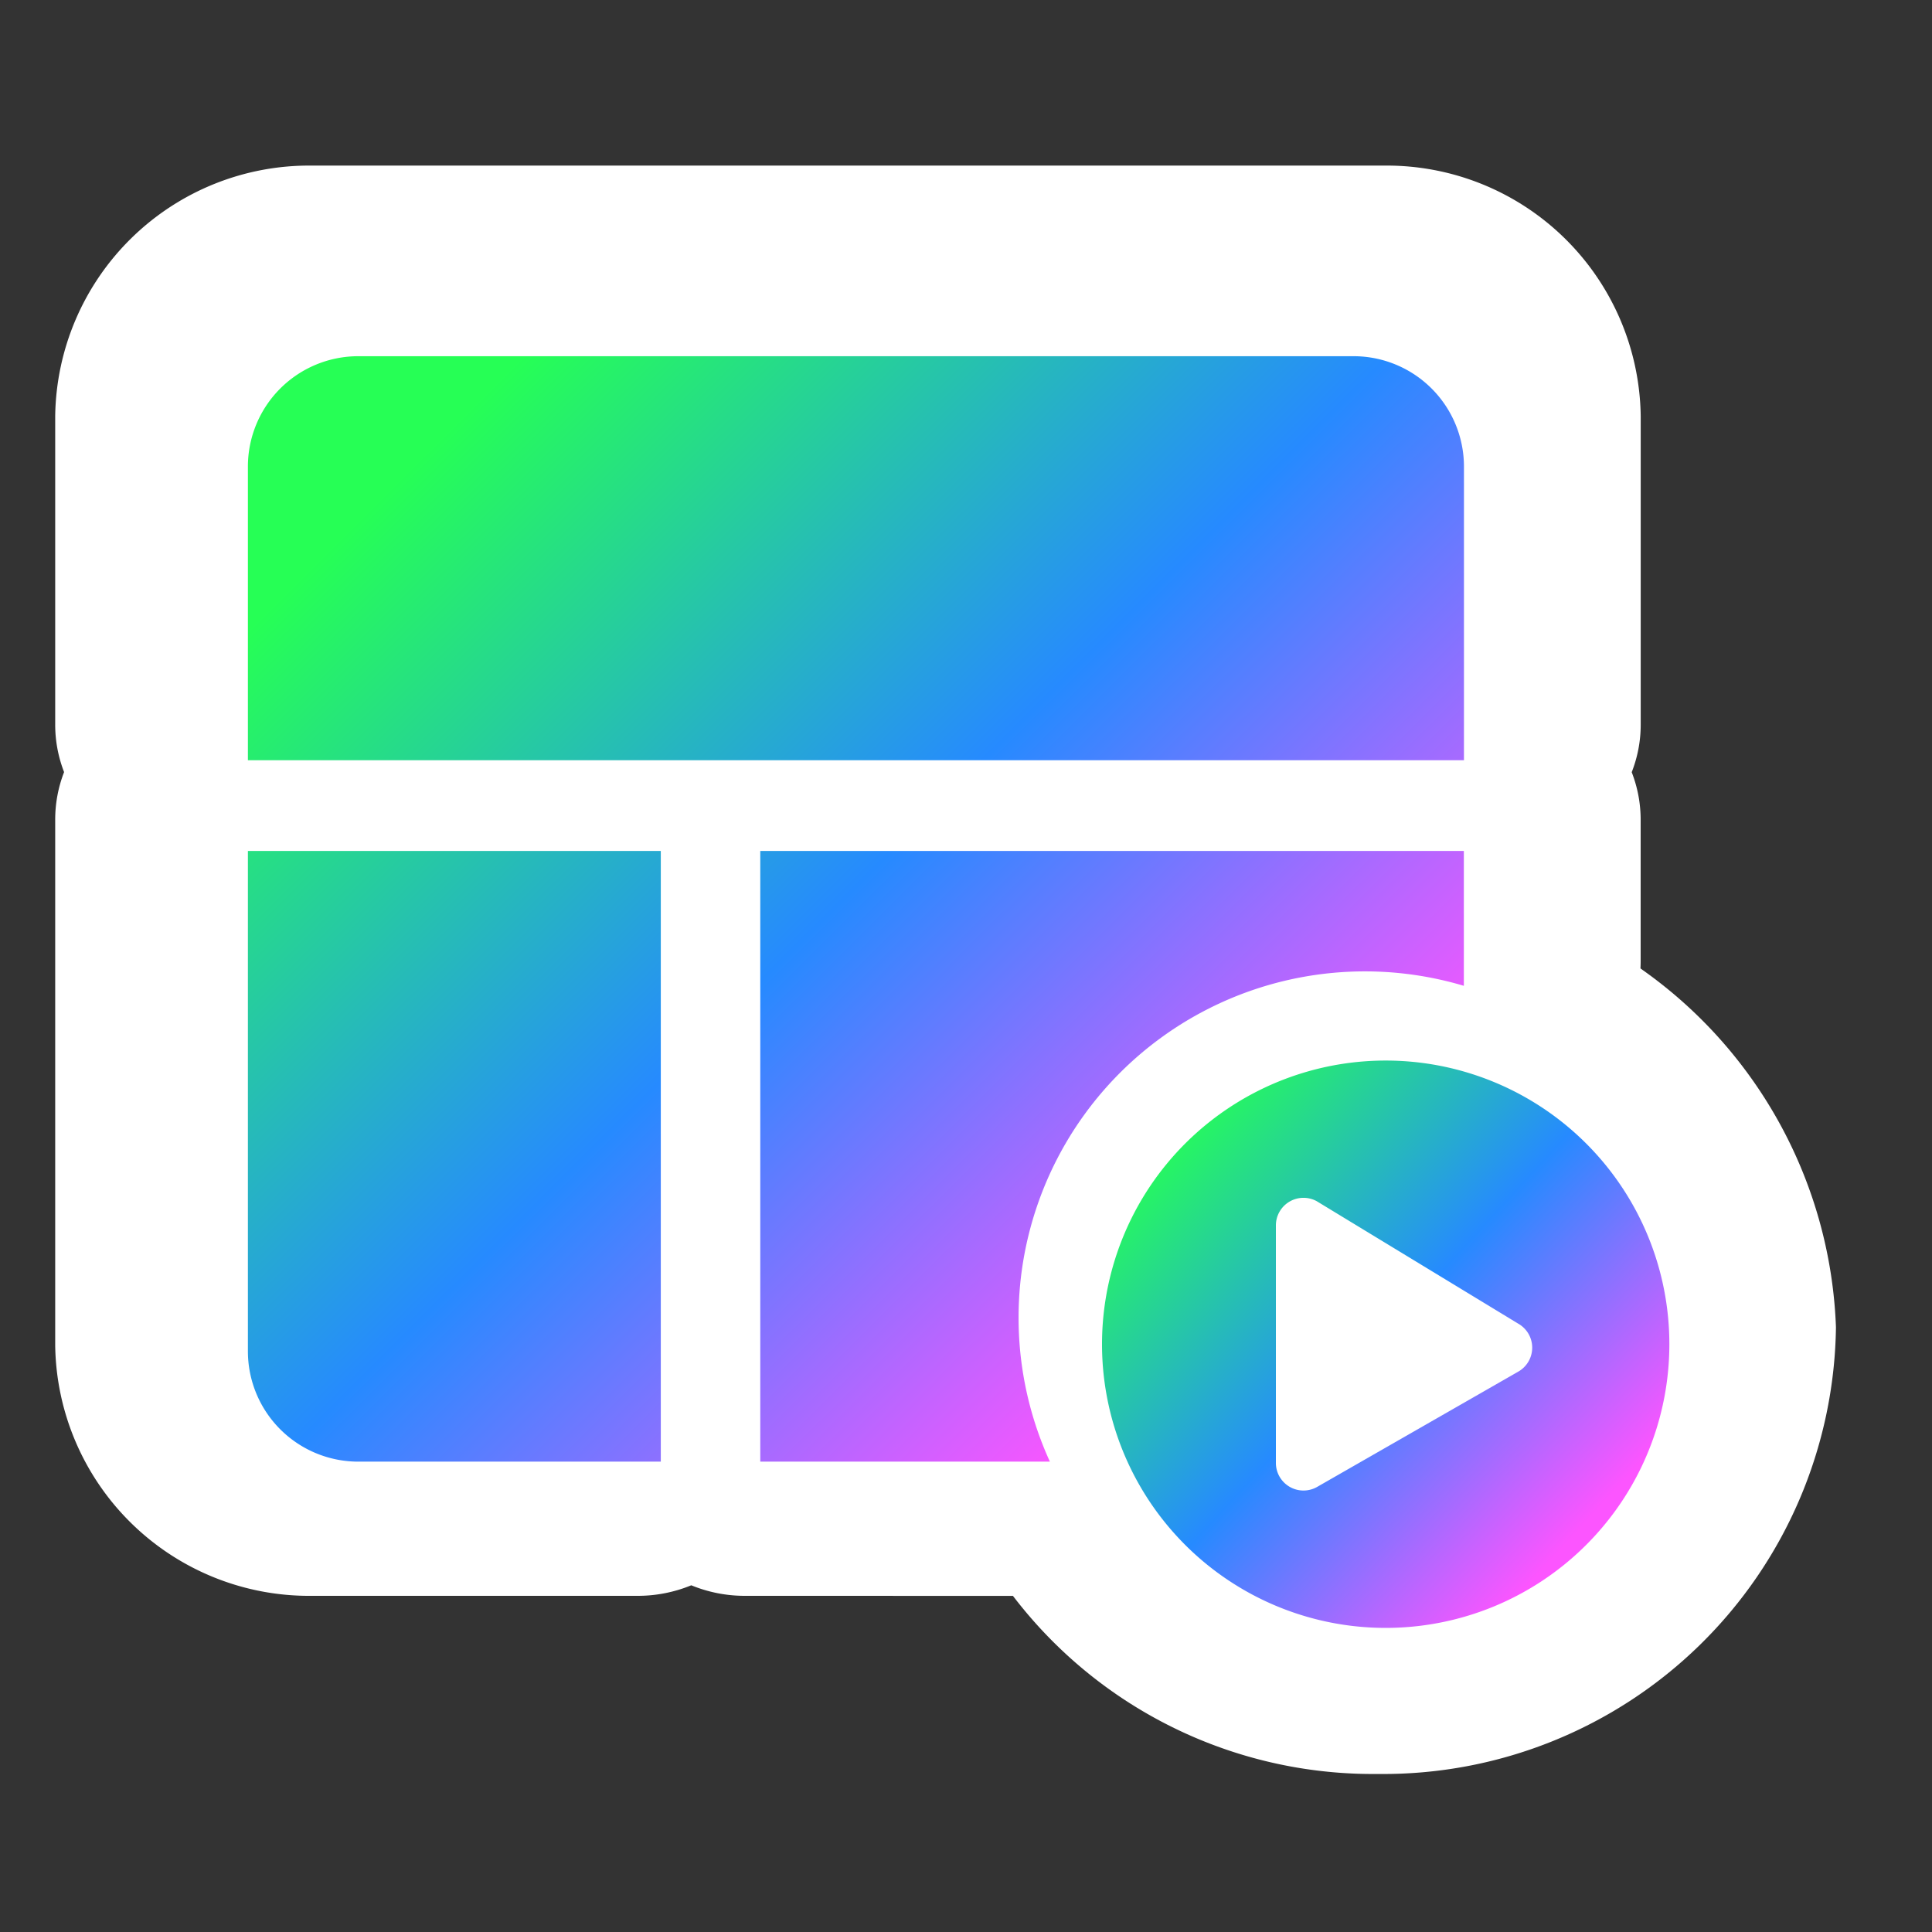 <svg xmlns="http://www.w3.org/2000/svg" xmlns:xlink="http://www.w3.org/1999/xlink" width="35" height="35" viewBox="0 0 35 35">
  <rect x="0" y="0" width="35" height="35" fill="#333333" stroke="none"/>
  <defs>
    <clipPath id="clip-path">
      <rect id="Rectangle_11745" data-name="Rectangle 11745" width="33.733" height="32" fill="none"/>
    </clipPath>
    <linearGradient id="linear-gradient" x1="0.105" y1="0.127" x2="0.852" y2="0.812" gradientUnits="objectBoundingBox">
      <stop offset="0" stop-color="#26ff55"/>
      <stop offset="0.523" stop-color="#268aff"/>
      <stop offset="1" stop-color="#fc55ff"/>
    </linearGradient>
  </defs>
  <g id="Group_41642" data-name="Group 41642" transform="translate(-1275.719 -708.794)">
    <g id="Group_41634" data-name="Group 41634" transform="translate(1276.719 711.794)" clip-path="url(#clip-path)">
      <path id="Path_106181" data-name="Path 106181" d="M12.494,25.91a2.547,2.547,0,0,1-.971-.191,2.547,2.547,0,0,1-.971.191h-5.9A4.6,4.6,0,0,1,0,21.375V11.852a2.376,2.376,0,0,1,.161-.865A2.365,2.365,0,0,1,0,10.124V4.535A4.6,4.6,0,0,1,4.648,0H24.075a4.6,4.6,0,0,1,4.648,4.535v5.588a2.354,2.354,0,0,1-.163.866,2.371,2.371,0,0,1,.162.863v2.567a2.412,2.412,0,0,1-1,1.949,2.534,2.534,0,0,1-1.49.483,2.6,2.6,0,0,1-.713-.1,4.352,4.352,0,0,0-1.222-.176,4.277,4.277,0,0,0-4.085,2.975,4.055,4.055,0,0,0,.186,2.871,2.369,2.369,0,0,1,.181,1.615,2.478,2.478,0,0,1-2.424,1.875Z" transform="translate(0 0)" fill="#fff"/>
      <path id="Path_106182" data-name="Path 106182" d="M21.664,27.208a8.2,8.2,0,0,1-8.293-8.087,8.3,8.3,0,0,1,16.589-.006,8.2,8.2,0,0,1-8.294,8.093Z" transform="translate(2.3 1.929)" fill="#fff"/>
    </g>
    <g id="Group_41632" data-name="Group 41632" transform="translate(1280.21 715.247)">
      <path id="Subtraction_30" data-name="Subtraction 30" d="M14.533,20.026H9.282V8.963H22.028v2.443a6.274,6.274,0,0,0-7.5,8.618Zm-7.053,0H2a2,2,0,0,1-2-2V8.963H7.48V20.024l0,0ZM22.029,7.319H0V2A2,2,0,0,1,2,0H20.03a2,2,0,0,1,2,2V7.318Z" transform="translate(0 0)" fill="url(#linear-gradient)"/>
      <path id="Icon_awesome-play-circle" data-name="Icon awesome-play-circle" d="M5.7.563A5.139,5.139,0,1,0,10.84,5.7,5.138,5.138,0,0,0,5.7.563ZM8.1,6.2,4.452,8.291a.5.5,0,0,1-.74-.435V3.546a.5.5,0,0,1,.74-.435L8.1,5.328A.5.5,0,0,1,8.1,6.2Z" transform="translate(14.911 12.197)" fill="url(#linear-gradient)"/>
    </g>
    <rect id="Rectangle_11747" data-name="Rectangle 11747" width="35" height="34.191" transform="translate(1275.719 708.794)" fill="none"/>
  </g>
</svg>
